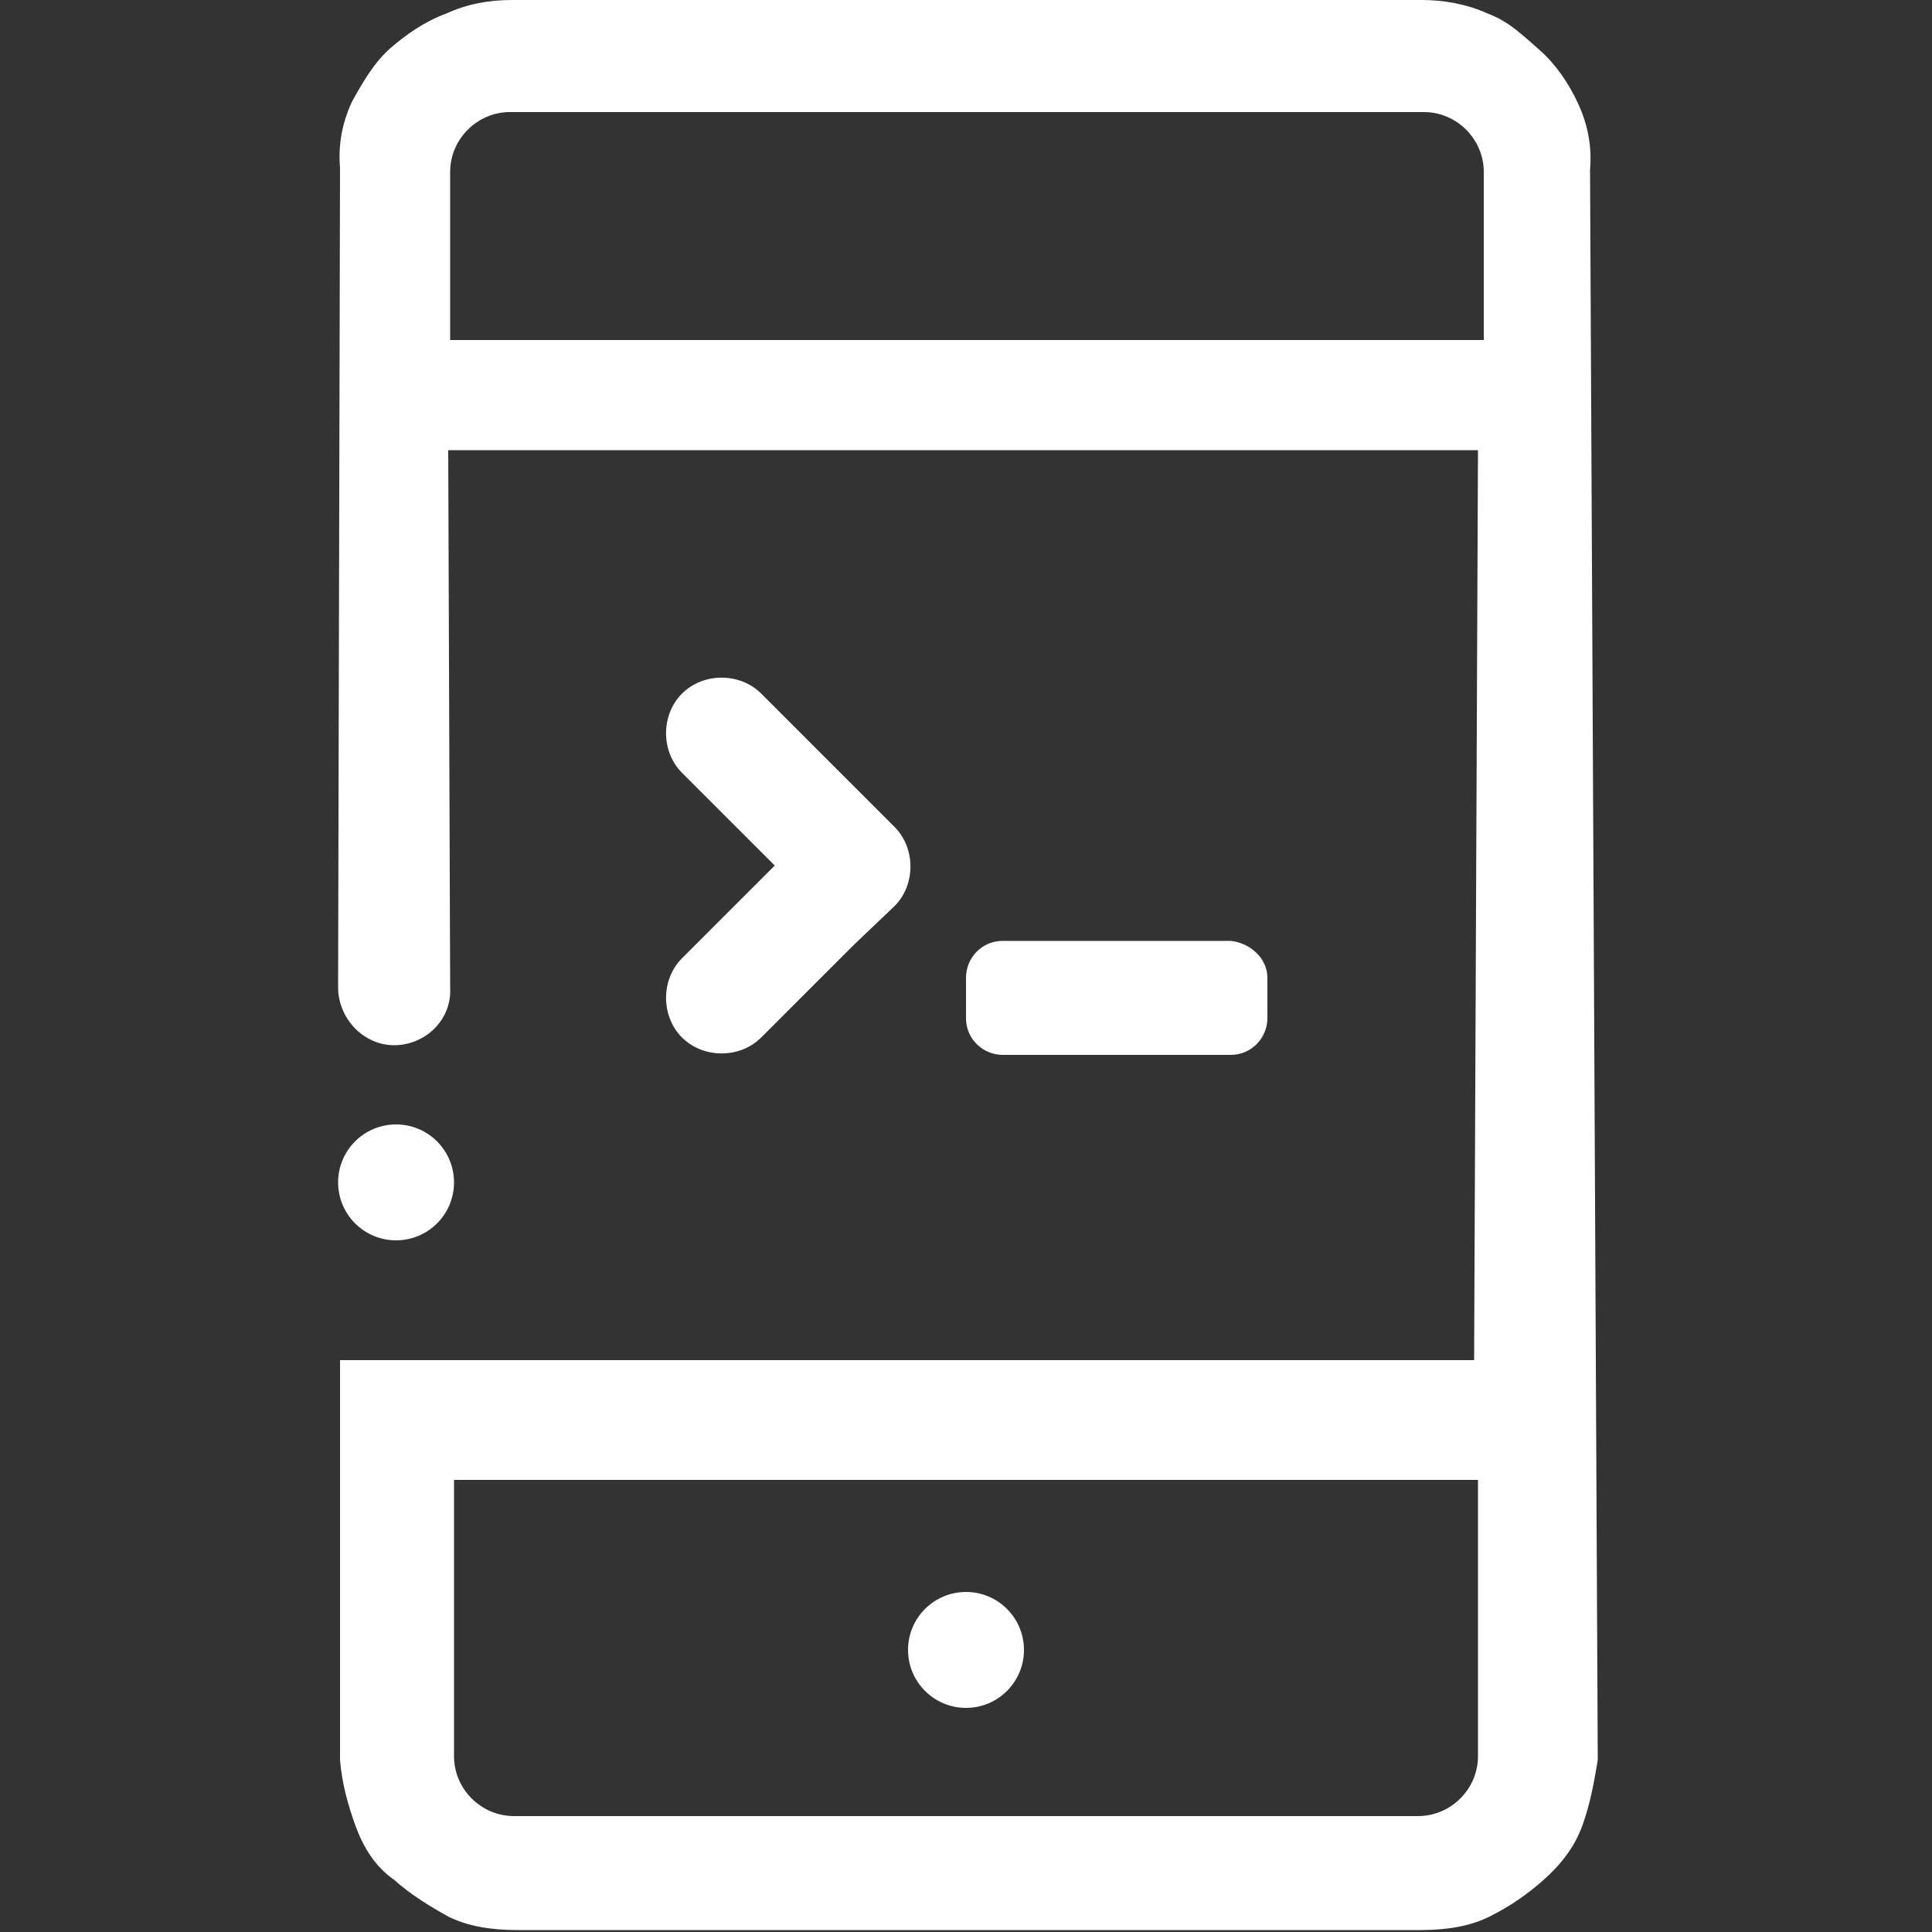 <?xml version="1.0" encoding="utf-8"?>
<!-- Generator: Adobe Illustrator 21.0.0, SVG Export Plug-In . SVG Version: 6.00 Build 0)  -->
<svg version="1.1" id="Layer_1" xmlns="http://www.w3.org/2000/svg" xmlns:xlink="http://www.w3.org/1999/xlink" x="0px" y="0px"
	 viewBox="0 0 100 100" style="enable-background:new 0 0 100 100;" xml:space="preserve">
<rect x="0" y="0" width="100" height="100" fill="#333333" stroke="none"/>
<style type="text/css">
	.st0{fill:#FFFFFF;}
</style>
<g>
	<g>
		<path class="st0" d="M46.3,46.9c1.1-1.1,1.1-3,0-4.1l-2.1-2.1l-4.8-4.8c-1.1-1.1-3-1.1-4.1,0l0,0c-1.1,1.1-1.1,3,0,4.1l4.8,4.8
			l-4.8,4.8c-1.1,1.1-1.1,3,0,4.1l0,0c1.1,1.1,3,1.1,4.1,0l4.8-4.8l0,0L46.3,46.9z"/>
		<path class="st0" d="M65.6,50.6v2.1c0,1-0.8,1.9-1.9,1.9H51.9c-1,0-1.9-0.8-1.9-1.9v-2.1c0-1,0.8-1.9,1.9-1.9h11.8
			C64.7,48.8,65.6,49.6,65.6,50.6z"/>
	</g>
	<g>
		<circle class="st0" cx="20.5" cy="61.2" r="3"/>
		<circle class="st0" cx="50" cy="85.4" r="3"/>
		<path class="st0" d="M82.3,8.8c0.1-1.2-0.1-2.3-0.6-3.4s-1.2-2.1-2-2.8S78.1,1.1,77,0.7C75.9,0.2,74.7,0,73.6,0H26.5
			c-1.2,0-2.3,0.2-3.4,0.7C22,1.1,21,1.8,20.2,2.5s-1.4,1.7-2,2.8c-0.5,1.1-0.7,2.2-0.6,3.4l-0.1,42.4c0,1.6,1.3,3,2.9,3
			s3-1.3,2.9-3l-0.1-27.8h53.3l-0.2,47.1H41.9H23.6h-6v20.7c0.1,1.2,0.4,2.3,0.8,3.4s1,2.1,2,2.8c0.9,0.8,1.9,1.4,2.8,1.9
			c1,0.5,2.2,0.7,3.6,0.7h46.7c1.4,0,2.6-0.2,3.6-0.7s1.9-1.1,2.8-1.9s1.6-1.7,2-2.8s0.6-2.2,0.8-3.4L82.3,8.8z M76.5,90.9
			c0,1.7-1.4,3.1-3.1,3.1H26.6c-1.7,0-3.1-1.4-3.1-3.1V76.6h53V90.9z M76.8,17.6H23.3V8.9c0-1.7,1.4-3.1,3.1-3.1h47.3
			c1.7,0,3.1,1.4,3.1,3.1C76.8,8.9,76.8,17.6,76.8,17.6z"/>
	</g>
</g>
</svg>
